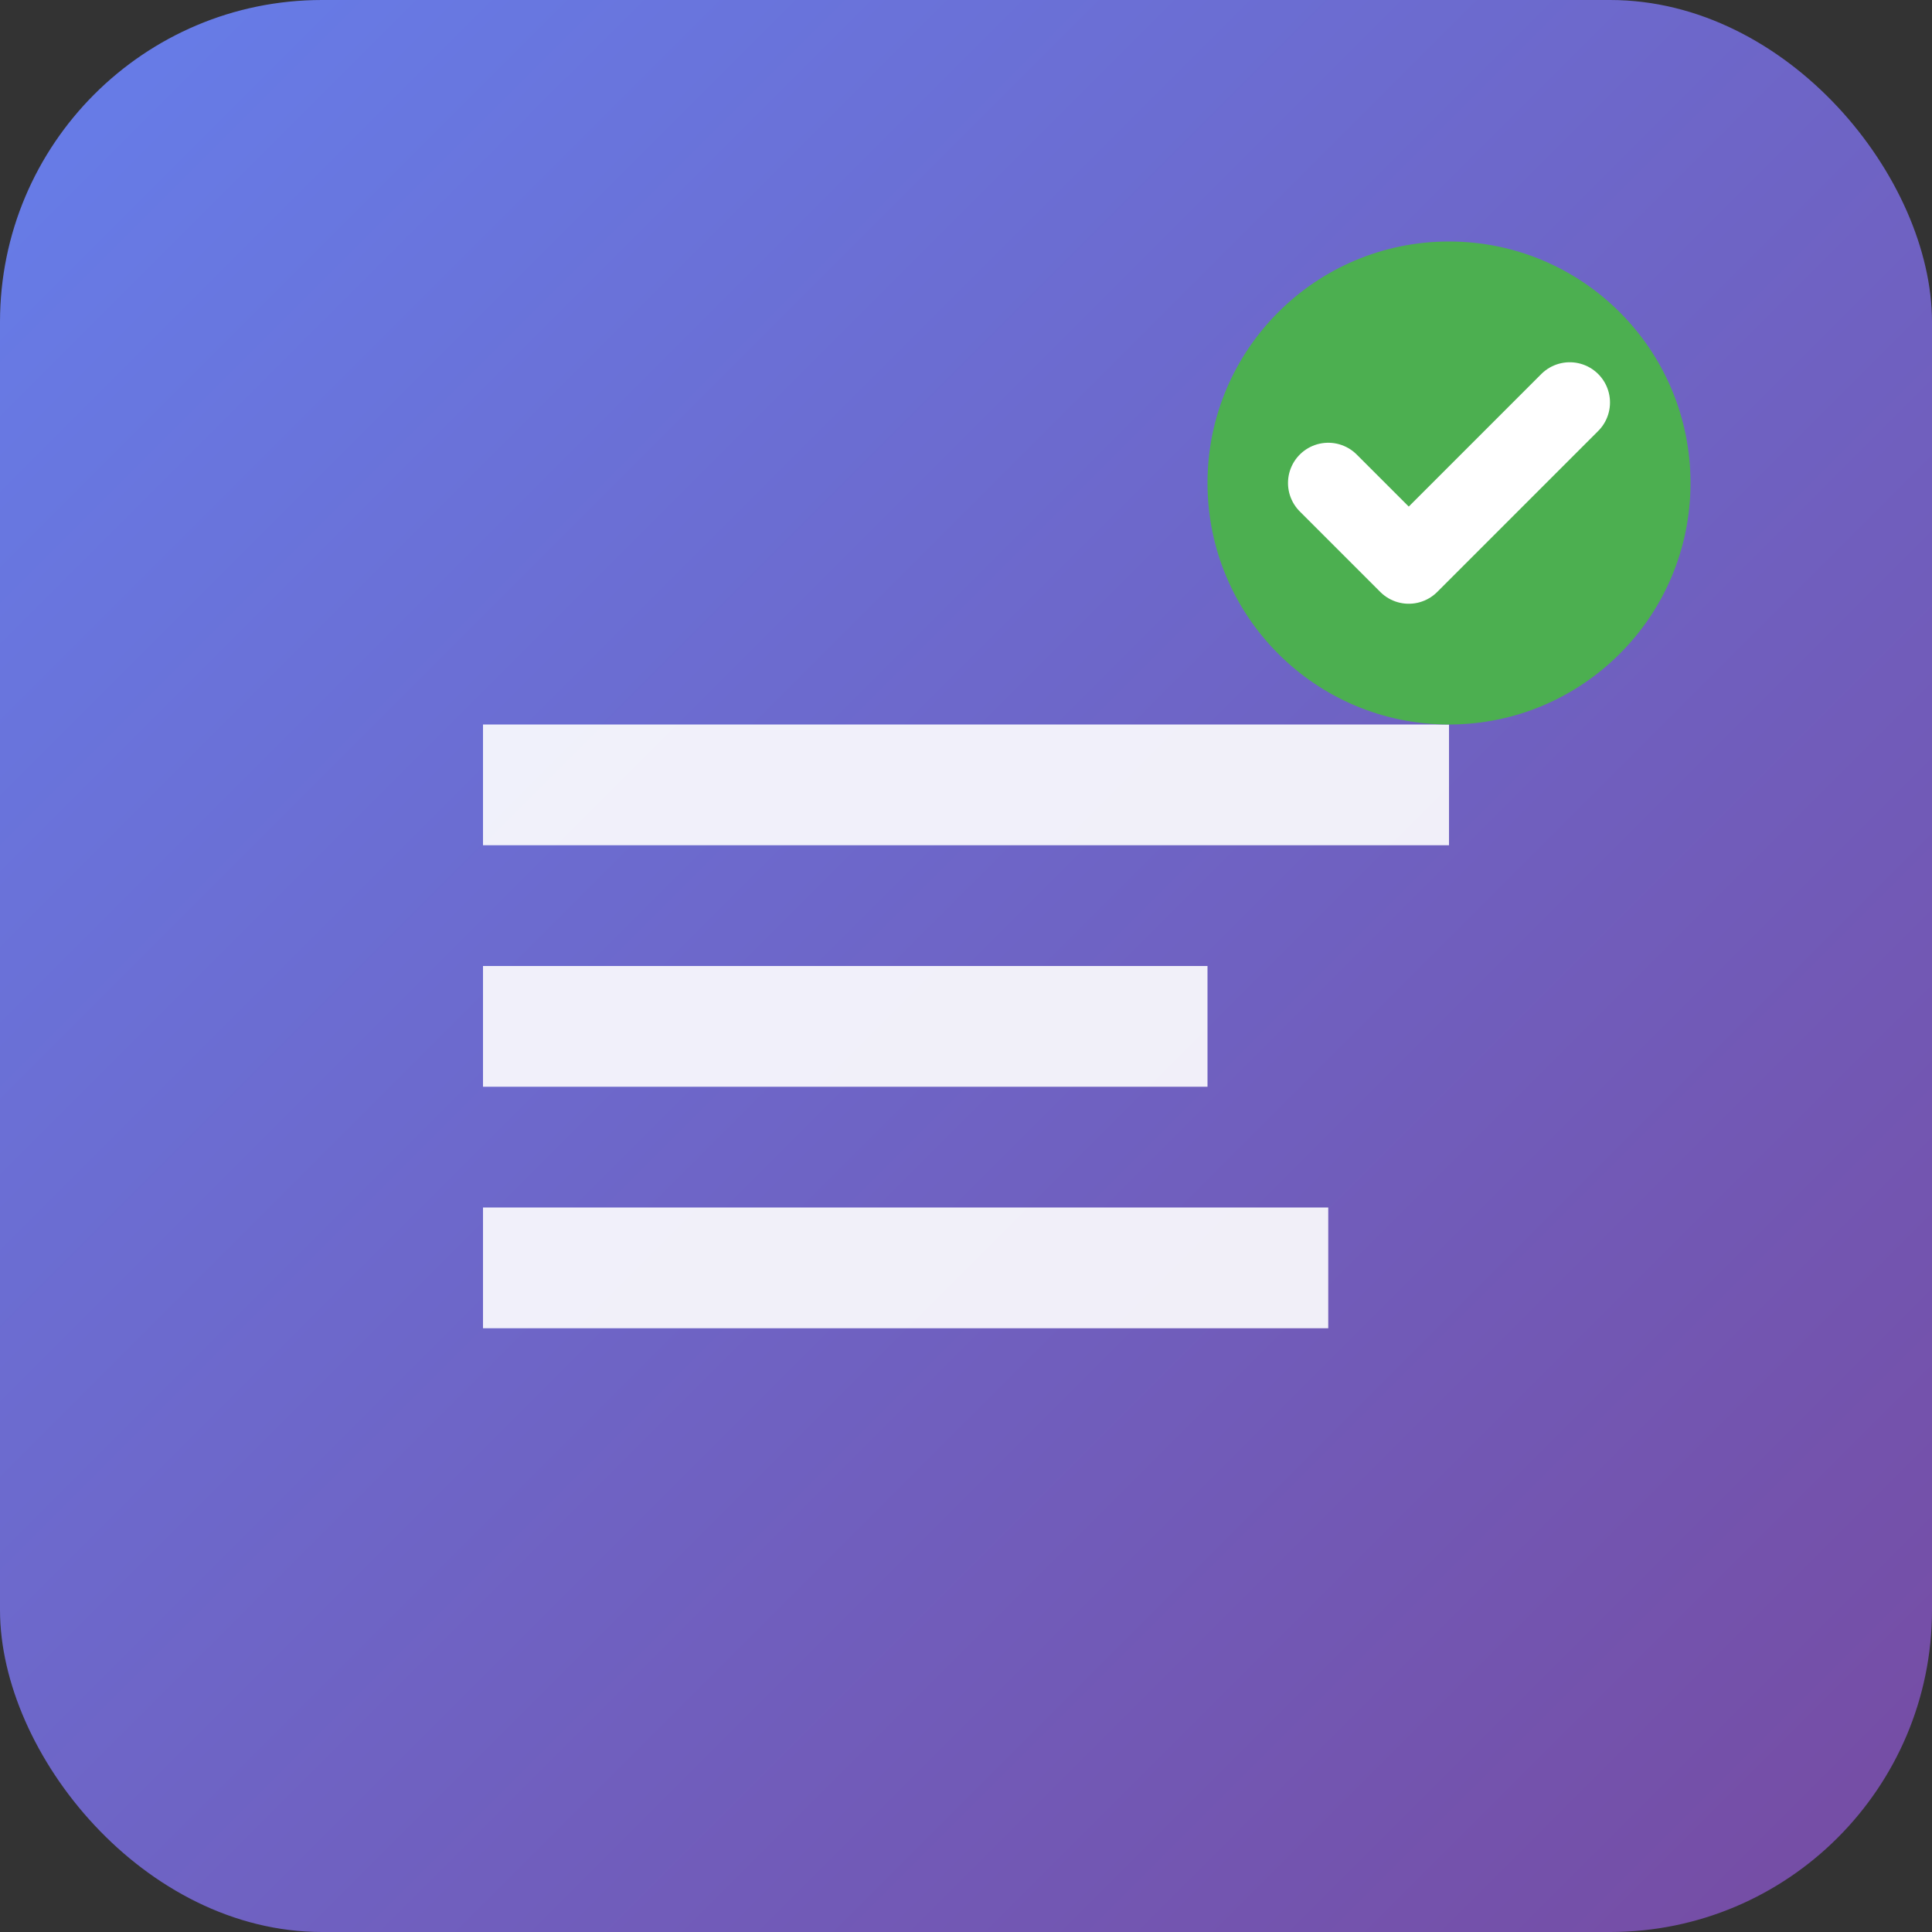 <?xml version="1.0" encoding="UTF-8"?>
<svg width="48" height="48" viewBox="0 0 48 48" fill="none" xmlns="http://www.w3.org/2000/svg">
  <rect x="0" y="0" width="48" height="48" fill="#333333" stroke="none"/>
  <rect width="48" height="48" rx="8" fill="url(#gradient)" />
  <path d="M12 18h24v3H12v-3zm0 6h18v3H12v-3zm0 6h21v3H12v-3z" fill="white" opacity="0.9"/>
  <circle cx="36" cy="12" r="6" fill="#4CAF50"/>
  <path d="M33 12l2 2 4-4" stroke="white" stroke-width="2" stroke-linecap="round" stroke-linejoin="round"/>
  <defs>
    <linearGradient id="gradient" x1="0" y1="0" x2="48" y2="48" gradientUnits="userSpaceOnUse">
      <stop stop-color="#667eea"/>
      <stop offset="1" stop-color="#764ba2"/>
    </linearGradient>
  </defs>
</svg>